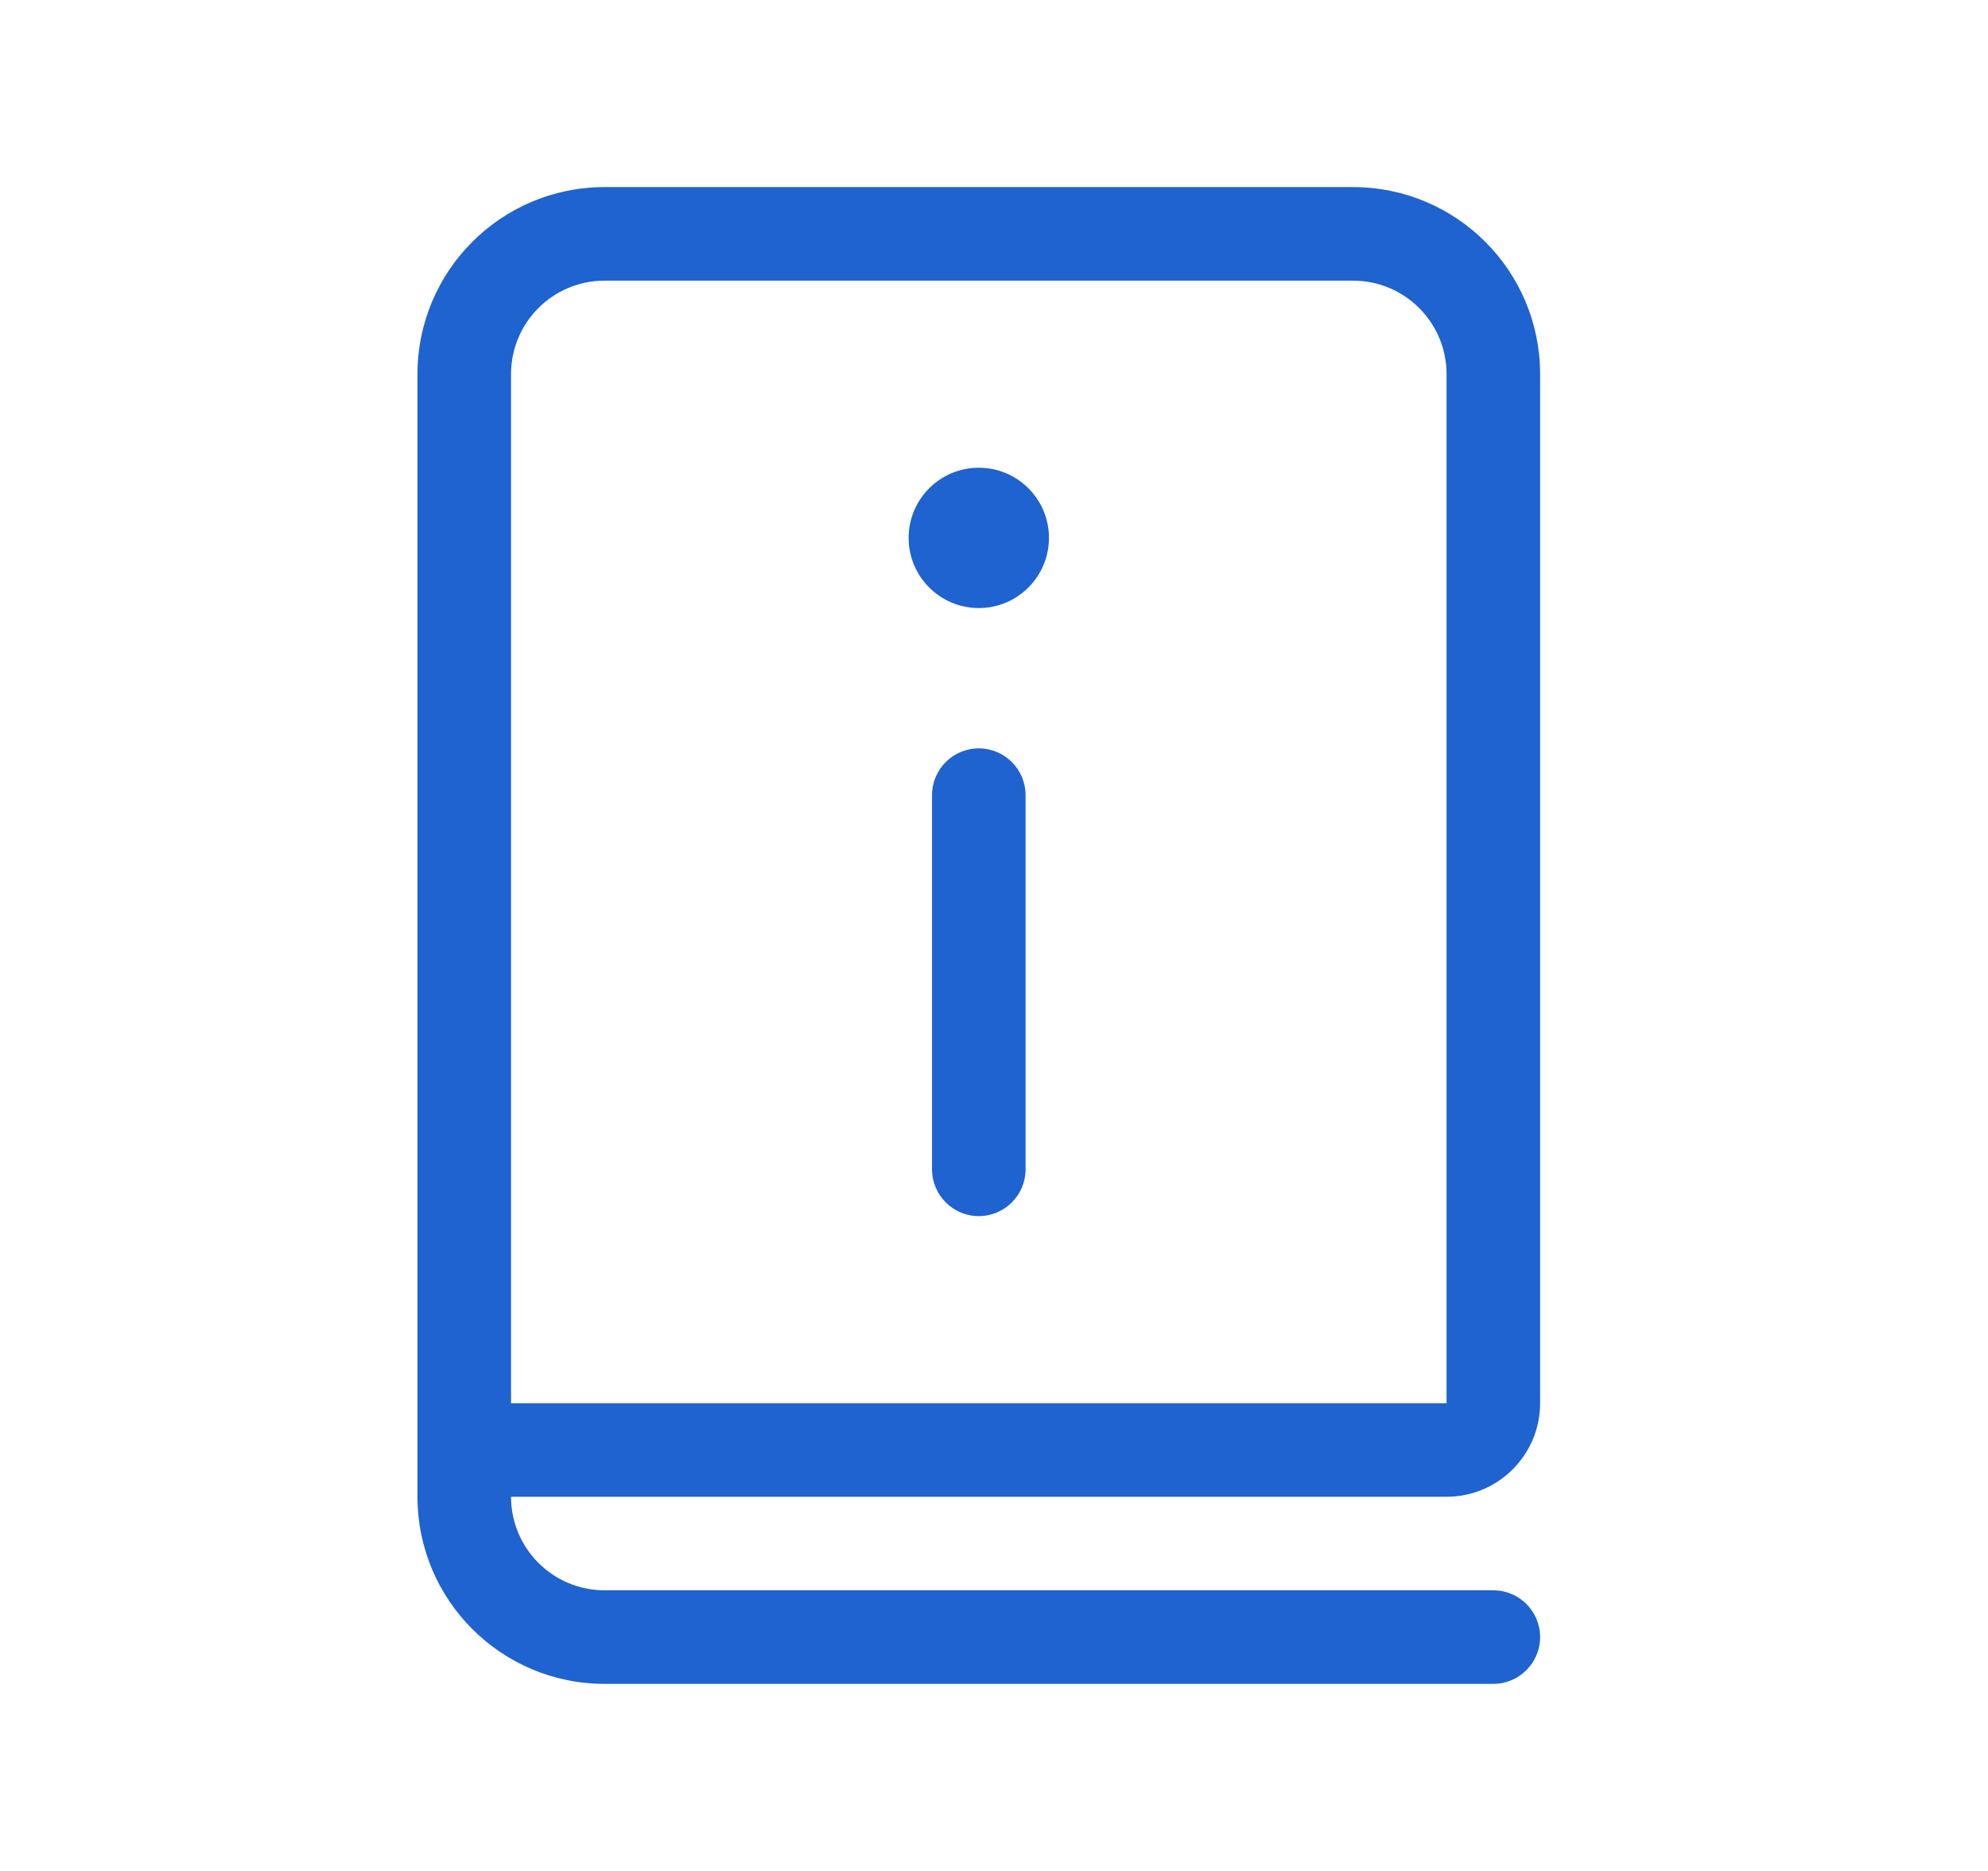 <svg width="17" height="16" viewBox="0 0 17 16" fill="none" xmlns="http://www.w3.org/2000/svg">
<g id="Book">
<path id="Shape" d="M3.57 3.2V12.8C3.57 13.683 4.286 14.4 5.17 14.4H12.77C12.991 14.4 13.17 14.22 13.17 14C13.17 13.779 12.991 13.6 12.77 13.6H5.17C4.728 13.6 4.37 13.241 4.37 12.8H12.37C12.812 12.8 13.17 12.441 13.17 12V3.2C13.17 2.316 12.454 1.6 11.57 1.6H5.17C4.286 1.6 3.57 2.316 3.57 3.2ZM11.57 2.4C12.012 2.4 12.37 2.758 12.37 3.2V12H4.37V3.2C4.37 2.758 4.728 2.4 5.17 2.4H11.57ZM8.97 4.6C8.97 4.268 8.701 4 8.37 4C8.039 4 7.77 4.268 7.77 4.6C7.77 4.931 8.039 5.2 8.37 5.2C8.701 5.2 8.97 4.931 8.97 4.6ZM8.77 10C8.77 10.22 8.591 10.4 8.37 10.4C8.149 10.4 7.97 10.22 7.97 10V6.8C7.97 6.579 8.149 6.4 8.37 6.4C8.591 6.4 8.77 6.579 8.77 6.8V10Z" fill="#1E63D0"/>
</g>
</svg>
